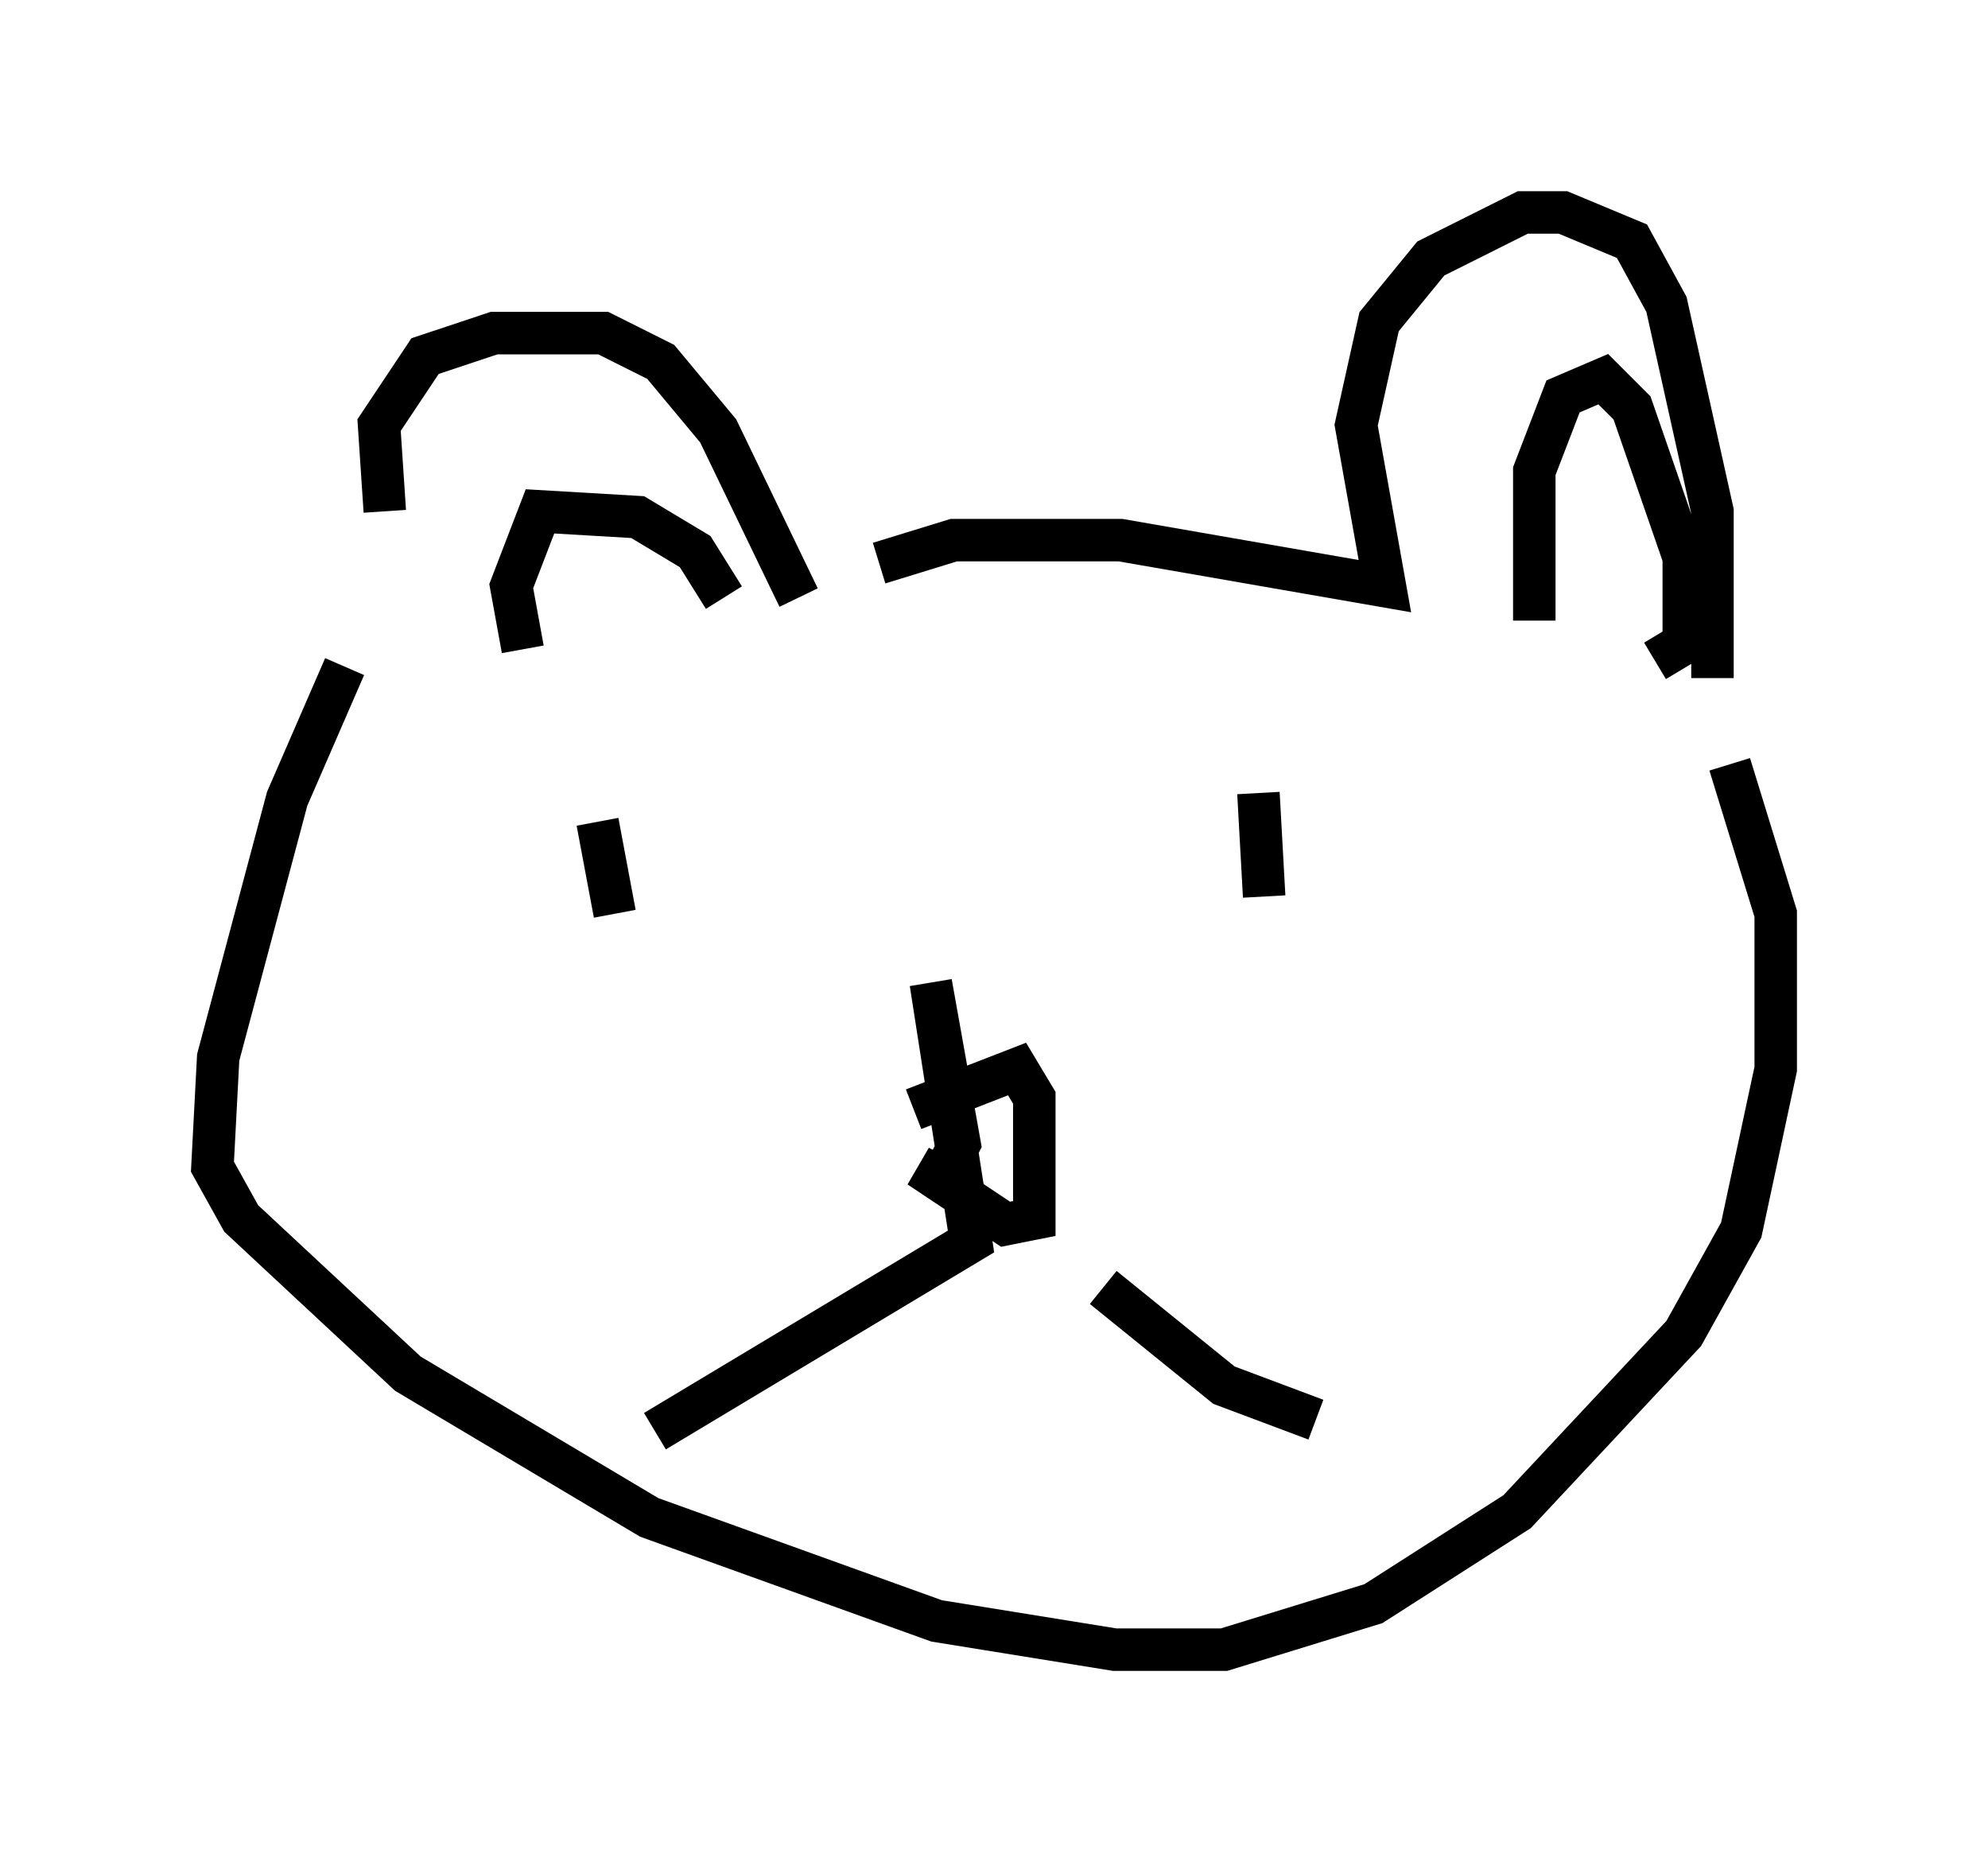 <?xml version="1.0" encoding="utf-8" ?>
<svg baseProfile="full" height="43.829" version="1.1" width="46.806" xmlns="http://www.w3.org/2000/svg" xmlns:ev="http://www.w3.org/2001/xml-events" xmlns:xlink="http://www.w3.org/1999/xlink"><defs /><rect fill="white" height="43.829" width="46.806" x="0" y="0" /><path d="M10.954, 15.69 m-1.894, -3.654 l-0.135, -2.03 1.083, -1.624 l1.624, -0.541 2.571, 0.0 l1.353, 0.677 1.353, 1.624 l1.894, 3.924 m-6.495, 1.218 l-0.271, -1.488 0.677, -1.759 l2.3, 0.135 1.353, 0.812 l0.677, 1.083 m3.654, -0.812 l1.759, -0.541 3.924, 0.0 l6.225, 1.083 -0.677, -3.789 l0.541, -2.436 1.218, -1.488 l2.165, -1.083 0.947, 0.0 l1.624, 0.677 0.812, 1.488 l1.083, 4.871 0.0, 3.924 m-4.195, -1.353 l0.0, -3.518 0.677, -1.759 l0.947, -0.406 0.677, 0.677 l1.218, 3.518 0.0, 2.03 l-0.677, 0.406 m-30.852, 0.135 l-1.353, 3.112 -1.624, 6.089 l-0.135, 2.571 0.677, 1.218 l3.924, 3.654 5.683, 3.383 l6.766, 2.436 4.195, 0.677 l2.571, 0.0 3.518, -1.083 l3.383, -2.165 3.924, -4.195 l1.353, -2.436 0.812, -3.789 l0.0, -3.654 -1.083, -3.518 m-26.657, 1.353 l0.406, 2.165 m15.155, -2.842 l0.135, 2.436 m-8.254, 5.007 l2.436, -0.947 0.406, 0.677 l0.0, 2.842 -0.677, 0.135 l-2.03, -1.353 0.541, 0.271 l0.406, -0.812 -0.677, -3.789 l0.947, 6.089 -7.442, 4.465 m10.555, -3.383 l2.842, 2.3 2.165, 0.812 " fill="none" stroke="black" stroke-width="1" /></svg>